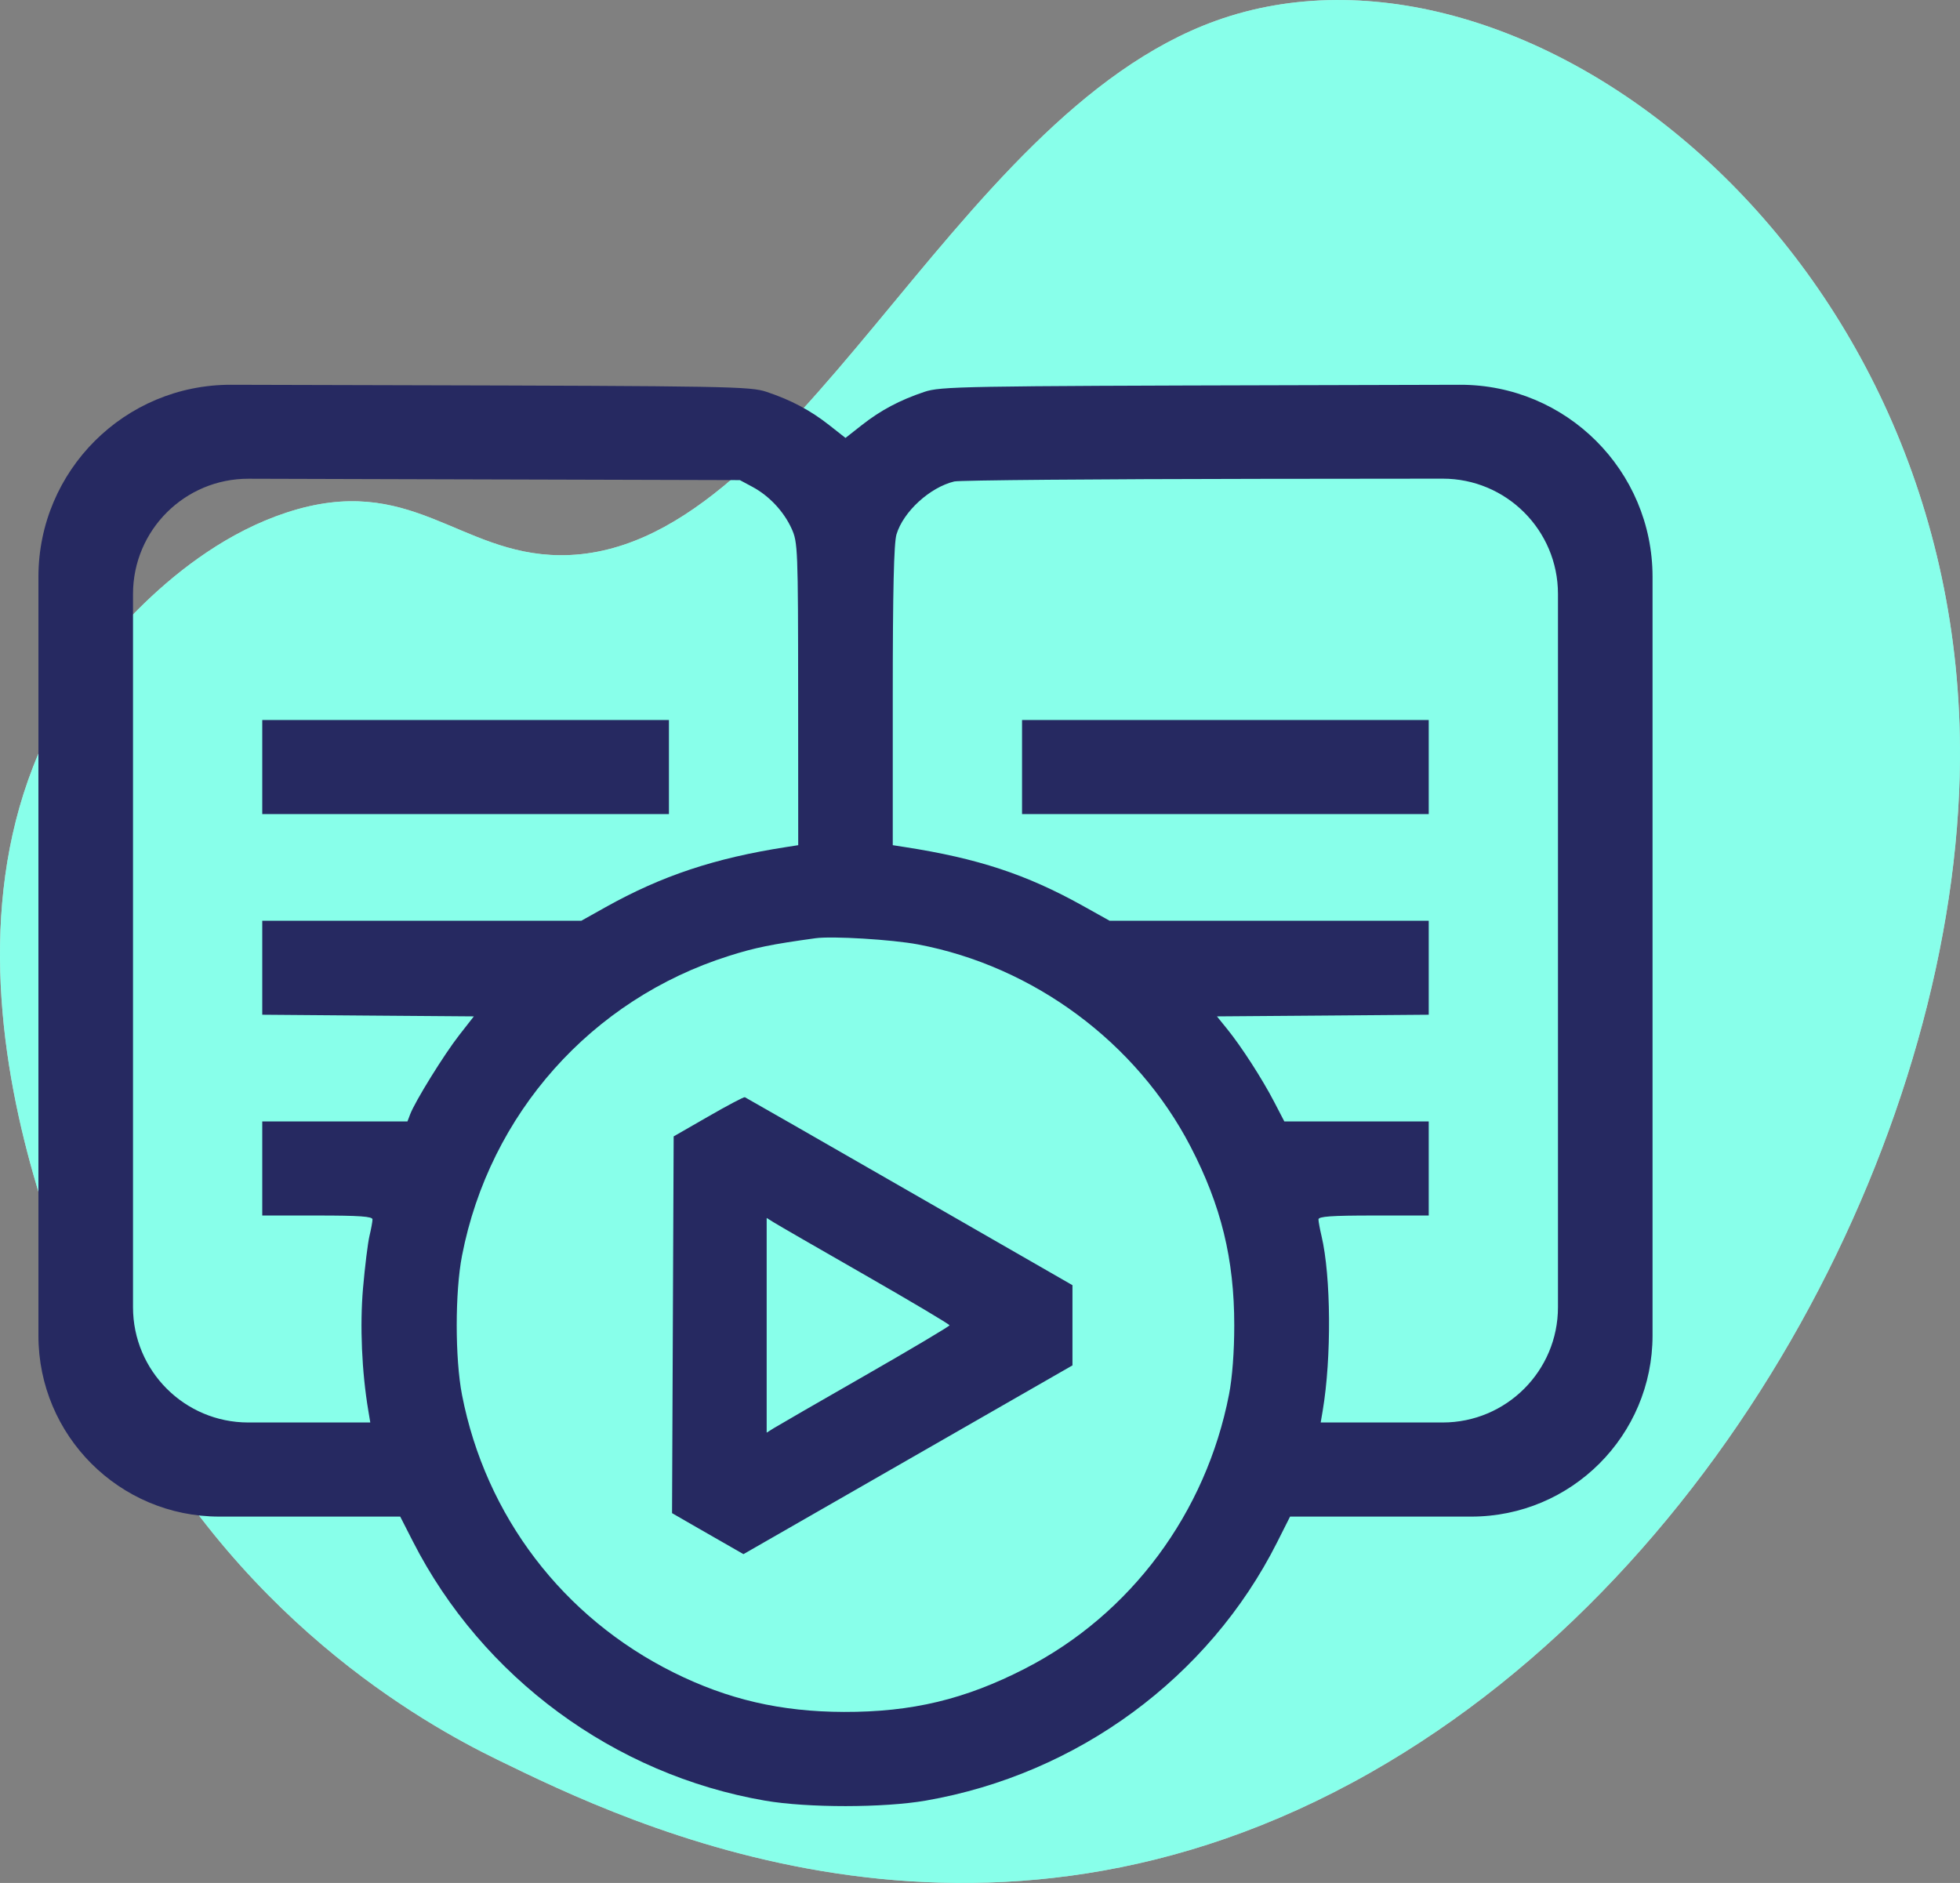 <svg width="51" height="49" viewBox="0 0 51 49" fill="none" xmlns="http://www.w3.org/2000/svg">
<rect x="0" y="0" width="51" height="49" fill="#808080" stroke="none"/>
<path d="M2.12 17.596C2.4 17.195 4.452 14.328 7.448 13.341C10.687 12.272 11.924 14.424 14.561 14.448C20.673 14.505 24.651 3.051 31.642 0.539C39.585 -2.316 51.1 6.48 50.999 19.774C50.93 29.133 45.101 40.767 35.651 46.132C25.482 51.906 16.343 47.45 12.952 45.796C10.985 44.838 6.068 42.084 2.984 35.922C2.126 34.205 -2.722 24.523 2.12 17.596Z" fill="white"/>
<path d="M2.12 17.596C2.4 17.195 4.452 14.328 7.448 13.341C10.687 12.272 11.924 14.424 14.561 14.448C20.673 14.505 24.651 3.051 31.642 0.539C39.585 -2.316 51.1 6.48 50.999 19.774C50.93 29.133 45.101 40.767 35.651 46.132C25.482 51.906 16.343 47.45 12.952 45.796C10.985 44.838 6.068 42.084 2.984 35.922C2.126 34.205 -2.722 24.523 2.12 17.596Z" fill="#3AFFDC" fill-opacity="0.6"/>
<path fill-rule="evenodd" clip-rule="evenodd" d="M1 24.733V34.759C1 37.358 3.107 39.466 5.707 39.466H10.414L10.743 40.111C12.55 43.654 15.985 46.182 19.908 46.858C21.015 47.048 22.991 47.047 24.092 46.856C28.039 46.17 31.455 43.658 33.229 40.139L33.568 39.466H38.284C40.889 39.466 43 37.354 43 34.75V24.733V15.013C43 12.246 40.754 10.006 37.987 10.013L33.751 10.024C25.003 10.046 24.477 10.055 24.051 10.198C23.411 10.413 22.917 10.675 22.426 11.061L22 11.396L21.574 11.061C21.083 10.675 20.589 10.413 19.949 10.198C19.523 10.055 18.997 10.046 10.249 10.024L6.013 10.013C3.246 10.006 1 12.246 1 15.013V24.733ZM19.58 12.67C20.016 12.905 20.395 13.309 20.599 13.759C20.759 14.112 20.766 14.28 20.768 18.06L20.77 21.994L20.462 22.042C18.598 22.33 17.219 22.79 15.756 23.608L15.127 23.96H10.976H6.824V25.183V26.406L9.577 26.428L12.33 26.449L11.947 26.939C11.558 27.437 10.803 28.655 10.673 28.996L10.602 29.183H8.713H6.824V30.407V31.631H8.26C9.355 31.631 9.695 31.655 9.693 31.733C9.692 31.789 9.657 31.982 9.614 32.162C9.571 32.341 9.496 32.953 9.446 33.522C9.362 34.498 9.413 35.694 9.584 36.711L9.635 37.017H6.548H6.461C4.804 37.017 3.461 35.674 3.461 34.017V24.733V15.458C3.461 13.797 4.809 12.453 6.469 12.458L11.356 12.472L19.252 12.494L19.58 12.67ZM40.539 24.735V34.017C40.539 35.674 39.196 37.017 37.539 37.017H37.452H34.365L34.417 36.711C34.649 35.339 34.634 33.209 34.386 32.162C34.343 31.982 34.308 31.789 34.307 31.733C34.305 31.655 34.645 31.631 35.74 31.631H37.176V30.407V29.183H35.297H33.419L33.154 28.673C32.839 28.067 32.298 27.23 31.93 26.776L31.665 26.449L34.42 26.428L37.176 26.406V25.183V23.96H33.024H28.872L28.164 23.565C26.705 22.753 25.439 22.336 23.538 22.042L23.23 21.994V18.11C23.23 15.37 23.259 14.132 23.327 13.906C23.506 13.313 24.193 12.684 24.83 12.529C24.965 12.496 28.555 12.466 32.808 12.461L37.536 12.456C39.194 12.454 40.539 13.798 40.539 15.456V24.735ZM6.824 19.961V21.185H12.115H17.406V19.961V18.737H12.115H6.824V19.961ZM26.594 19.961V21.185H31.885H37.176V19.961V18.737H31.885H26.594V19.961ZM23.885 24.576C26.897 25.145 29.573 27.129 30.978 29.836C31.775 31.371 32.116 32.765 32.116 34.488C32.116 35.177 32.065 35.85 31.98 36.286C31.38 39.375 29.421 42.009 26.676 43.419C25.112 44.223 23.728 44.554 21.959 44.549C20.316 44.544 18.945 44.227 17.53 43.524C14.648 42.092 12.635 39.451 12.022 36.3C11.838 35.354 11.838 33.621 12.022 32.675C12.739 28.984 15.389 26.007 18.965 24.876C19.642 24.661 20.072 24.573 21.221 24.415C21.658 24.355 23.208 24.449 23.885 24.576ZM18.432 29.053L17.529 29.572L17.508 34.474L17.487 39.376L18.082 39.719C18.41 39.907 18.828 40.147 19.012 40.252L19.345 40.443L23.626 37.987L27.906 35.531V34.488V33.444L23.667 31.008C21.335 29.667 19.406 28.563 19.381 28.552C19.355 28.542 18.928 28.767 18.432 29.053ZM22.513 33.183C23.72 33.875 24.707 34.462 24.707 34.488C24.707 34.513 23.72 35.1 22.513 35.792C21.306 36.483 20.235 37.102 20.134 37.165L19.949 37.281V34.488V31.694L20.134 31.81C20.235 31.874 21.306 32.492 22.513 33.183Z" fill="#262961"/>
</svg>
